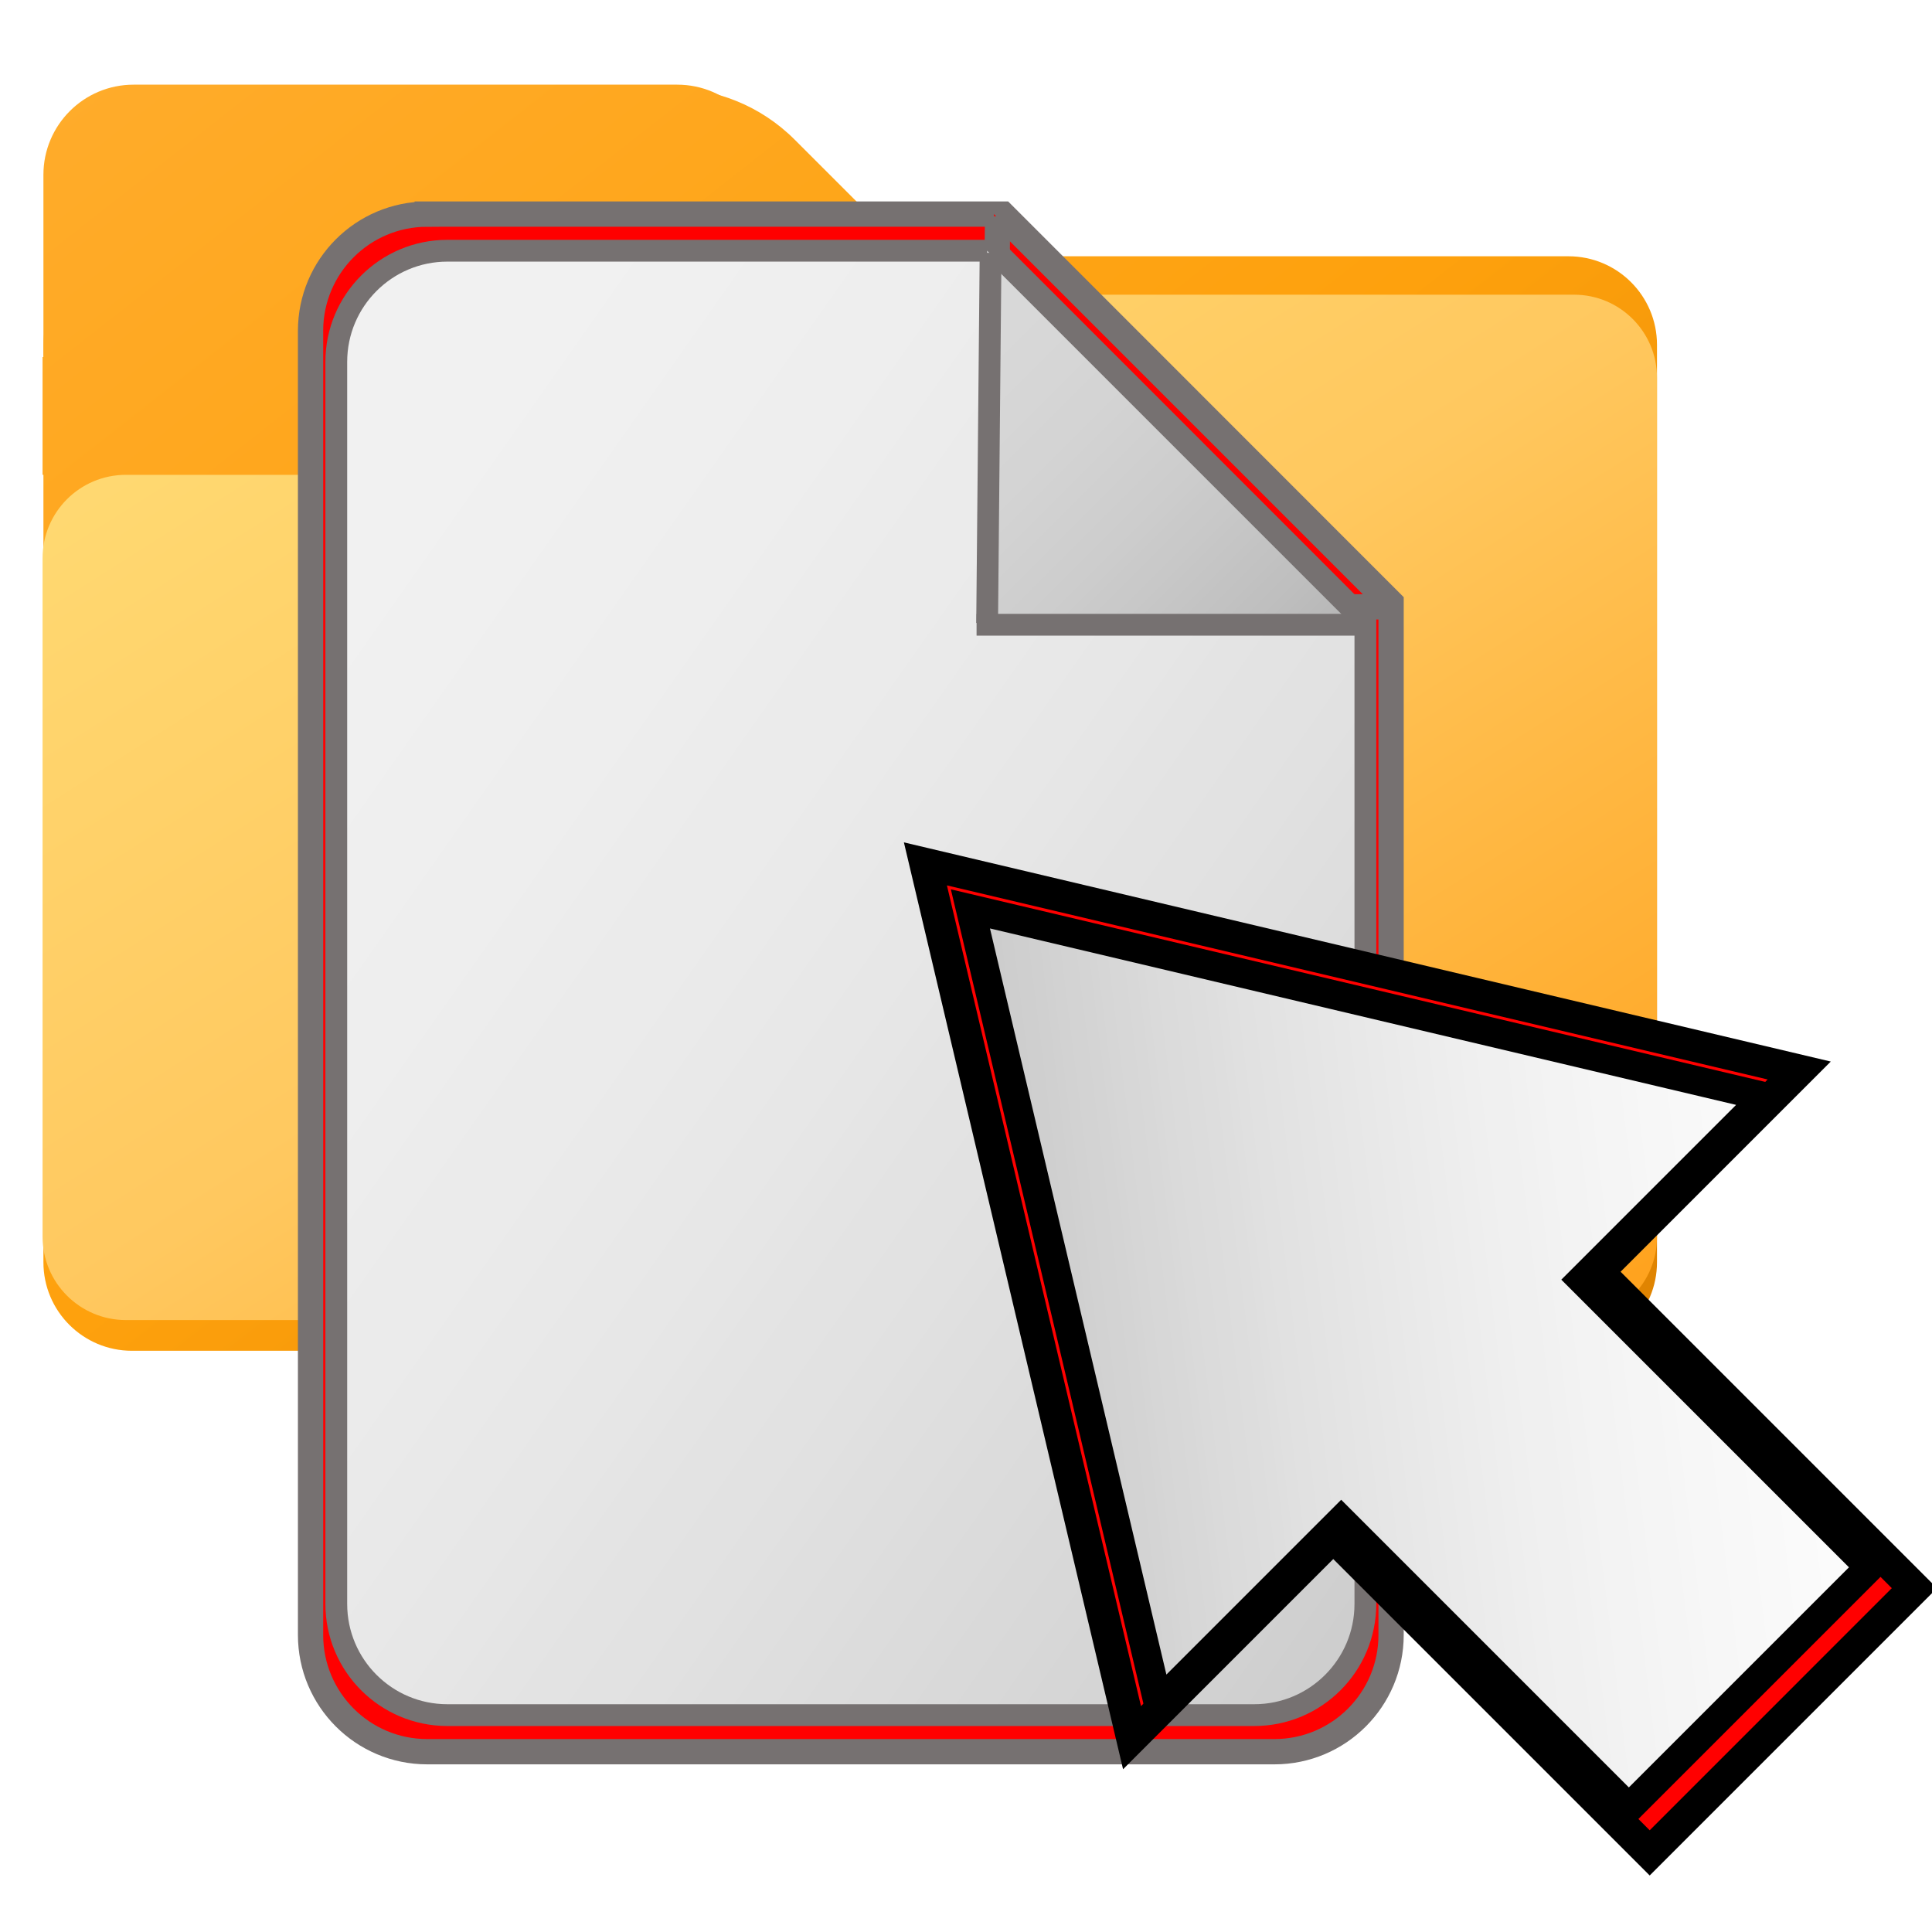<?xml version="1.0" encoding="UTF-8" standalone="no"?>
<svg
   width="128"
   height="128"
   xml:space="preserve"
   overflow="hidden"
   version="1.1"
   id="svg205"
   sodipodi:docname="files_and_folders_on_taskbar.svg"
   inkscape:version="1.4 (86a8ad7, 2024-10-11)"
   xmlns:inkscape="http://www.inkscape.org/namespaces/inkscape"
   xmlns:sodipodi="http://sodipodi.sourceforge.net/DTD/sodipodi-0.dtd"
   xmlns="http://www.w3.org/2000/svg"
   xmlns:svg="http://www.w3.org/2000/svg"><sodipodi:namedview
     id="namedview205"
     pagecolor="#ffffff"
     bordercolor="#000000"
     borderopacity="0.25"
     inkscape:showpageshadow="2"
     inkscape:pageopacity="0.0"
     inkscape:pagecheckerboard="0"
     inkscape:deskcolor="#d1d1d1"
     inkscape:zoom="2.3807656"
     inkscape:cx="45.363559"
     inkscape:cy="94.087381"
     inkscape:window-width="1366"
     inkscape:window-height="697"
     inkscape:window-x="-8"
     inkscape:window-y="-8"
     inkscape:window-maximized="1"
     inkscape:current-layer="svg205"
     showguides="true" /><defs
     id="defs184"><filter
       id="fx0"
       x="-100.1"
       y="-102.7"
       width="1201.2"
       height="1232.4"
       filterUnits="userSpaceOnUse"
       primitiveUnits="userSpaceOnUse"><feComponentTransfer
         color-interpolation-filters="sRGB"
         id="feComponentTransfer1"><feFuncR
           type="discrete"
           tableValues="0 0"
           id="feFuncR1" /><feFuncG
           type="discrete"
           tableValues="0 0"
           id="feFuncG1" /><feFuncB
           type="discrete"
           tableValues="0 0"
           id="feFuncB1" /><feFuncA
           type="linear"
           slope="0.4"
           intercept="0"
           id="feFuncA1" /></feComponentTransfer><feGaussianBlur
         stdDeviation="7.157 7.151"
         id="feGaussianBlur1" /></filter><filter
       id="fx1"
       x="-100.1"
       y="-102.7"
       width="1201.2"
       height="1232.4"
       filterUnits="userSpaceOnUse"
       primitiveUnits="userSpaceOnUse"><feComponentTransfer
         color-interpolation-filters="sRGB"
         id="feComponentTransfer2"><feFuncR
           type="discrete"
           tableValues="0 0"
           id="feFuncR2" /><feFuncG
           type="discrete"
           tableValues="0 0"
           id="feFuncG2" /><feFuncB
           type="discrete"
           tableValues="0 0"
           id="feFuncB2" /><feFuncA
           type="linear"
           slope="0.4"
           intercept="0"
           id="feFuncA2" /></feComponentTransfer><feGaussianBlur
         stdDeviation="6.417 6.417"
         id="feGaussianBlur2" /></filter><clipPath
       id="clip2"><rect
         x="567"
         y="507"
         width="1001"
         height="1027"
         id="rect2" /></clipPath><linearGradient
       x1="1247.95"
       y1="1259.99"
       x2="666.054"
       y2="518.011"
       gradientUnits="userSpaceOnUse"
       spreadMethod="reflect"
       id="fill3"><stop
         offset="0"
         stop-color="#DE8200"
         id="stop2" /><stop
         offset="0.5"
         stop-color="#FEA10D"
         id="stop3" /><stop
         offset="1"
         stop-color="#FFAC2B"
         id="stop4" /></linearGradient><linearGradient
       x1="1247.95"
       y1="1259.99"
       x2="666.054"
       y2="518.011"
       gradientUnits="userSpaceOnUse"
       spreadMethod="reflect"
       id="fill4"><stop
         offset="0"
         stop-color="#DE8200"
         id="stop5" /><stop
         offset="0.5"
         stop-color="#FEA10D"
         id="stop6" /><stop
         offset="1"
         stop-color="#FFAC2B"
         id="stop7" /></linearGradient><linearGradient
       x1="1247.95"
       y1="1259.99"
       x2="666.054"
       y2="518.011"
       gradientUnits="userSpaceOnUse"
       spreadMethod="reflect"
       id="fill5"><stop
         offset="0"
         stop-color="#DE8200"
         id="stop8" /><stop
         offset="0.5"
         stop-color="#FEA10D"
         id="stop9" /><stop
         offset="1"
         stop-color="#FFAC2B"
         id="stop10" /></linearGradient><linearGradient
       x1="1247.95"
       y1="1259.99"
       x2="666.054"
       y2="518.011"
       gradientUnits="userSpaceOnUse"
       spreadMethod="reflect"
       id="fill6"><stop
         offset="0"
         stop-color="#DE8200"
         id="stop11" /><stop
         offset="0.5"
         stop-color="#FEA10D"
         id="stop12" /><stop
         offset="1"
         stop-color="#FFAC2B"
         id="stop13" /></linearGradient><linearGradient
       x1="1176.6"
       y1="1277.18"
       x2="737.404"
       y2="585.664"
       gradientUnits="userSpaceOnUse"
       spreadMethod="reflect"
       id="fill7"><stop
         offset="0"
         stop-color="#FFA11B"
         id="stop14" /><stop
         offset="0.5"
         stop-color="#FFC85F"
         id="stop15" /><stop
         offset="1"
         stop-color="#FFDD76"
         id="stop16" /></linearGradient><linearGradient
       x1="1176.6"
       y1="1277.18"
       x2="737.404"
       y2="585.664"
       gradientUnits="userSpaceOnUse"
       spreadMethod="reflect"
       id="fill8"><stop
         offset="0"
         stop-color="#FFA11B"
         id="stop17" /><stop
         offset="0.5"
         stop-color="#FFC85F"
         id="stop18" /><stop
         offset="1"
         stop-color="#FFDD76"
         id="stop19" /></linearGradient><linearGradient
       x1="1176.6"
       y1="1277.18"
       x2="737.404"
       y2="585.664"
       gradientUnits="userSpaceOnUse"
       spreadMethod="reflect"
       id="fill9"><stop
         offset="0"
         stop-color="#FFA11B"
         id="stop20" /><stop
         offset="0.5"
         stop-color="#FFC85F"
         id="stop21" /><stop
         offset="1"
         stop-color="#FFDD76"
         id="stop22" /></linearGradient><clipPath
       id="clip10"><rect
         x="0"
         y="0"
         width="131"
         height="167"
         id="rect22" /></clipPath><linearGradient
       x1="1283.5"
       y1="1243.6"
       x2="631.496"
       y2="785.403"
       gradientUnits="userSpaceOnUse"
       spreadMethod="reflect"
       id="fill11"><stop
         offset="0"
         stop-color="#CCCCCC"
         id="stop23" /><stop
         offset="0.027"
         stop-color="#CDCDCD"
         id="stop24" /><stop
         offset="0.054"
         stop-color="#CFCFCF"
         id="stop25" /><stop
         offset="0.081"
         stop-color="#D1D1D1"
         id="stop26" /><stop
         offset="0.108"
         stop-color="#D3D3D3"
         id="stop27" /><stop
         offset="0.135"
         stop-color="#D5D5D5"
         id="stop28" /><stop
         offset="0.162"
         stop-color="#D6D6D6"
         id="stop29" /><stop
         offset="0.189"
         stop-color="#D8D8D8"
         id="stop30" /><stop
         offset="0.216"
         stop-color="#D9D9D9"
         id="stop31" /><stop
         offset="0.243"
         stop-color="#DBDBDB"
         id="stop32" /><stop
         offset="0.27"
         stop-color="#DCDCDC"
         id="stop33" /><stop
         offset="0.297"
         stop-color="#DEDEDE"
         id="stop34" /><stop
         offset="0.324"
         stop-color="#DFDFDF"
         id="stop35" /><stop
         offset="0.351"
         stop-color="#E1E1E1"
         id="stop36" /><stop
         offset="0.378"
         stop-color="#E2E2E2"
         id="stop37" /><stop
         offset="0.405"
         stop-color="#E3E3E3"
         id="stop38" /><stop
         offset="0.432"
         stop-color="#E4E4E4"
         id="stop39" /><stop
         offset="0.459"
         stop-color="#E6E6E6"
         id="stop40" /><stop
         offset="0.486"
         stop-color="#E7E7E7"
         id="stop41" /><stop
         offset="0.514"
         stop-color="#E8E8E8"
         id="stop42" /><stop
         offset="0.541"
         stop-color="#E9E9E9"
         id="stop43" /><stop
         offset="0.568"
         stop-color="#EAEAEA"
         id="stop44" /><stop
         offset="0.595"
         stop-color="#EBEBEB"
         id="stop45" /><stop
         offset="0.622"
         stop-color="#EBEBEB"
         id="stop46" /><stop
         offset="0.649"
         stop-color="#ECECEC"
         id="stop47" /><stop
         offset="0.676"
         stop-color="#EDEDED"
         id="stop48" /><stop
         offset="0.703"
         stop-color="#EEEEEE"
         id="stop49" /><stop
         offset="0.73"
         stop-color="#EEEEEE"
         id="stop50" /><stop
         offset="0.757"
         stop-color="#EFEFEF"
         id="stop51" /><stop
         offset="0.784"
         stop-color="#EFEFEF"
         id="stop52" /><stop
         offset="0.811"
         stop-color="#F0F0F0"
         id="stop53" /><stop
         offset="0.838"
         stop-color="#F0F0F0"
         id="stop54" /><stop
         offset="0.865"
         stop-color="#F1F1F1"
         id="stop55" /><stop
         offset="0.892"
         stop-color="#F1F1F1"
         id="stop56" /><stop
         offset="0.919"
         stop-color="#F1F1F1"
         id="stop57" /><stop
         offset="0.946"
         stop-color="#F1F1F1"
         id="stop58" /><stop
         offset="0.973"
         stop-color="#F1F1F1"
         id="stop59" /><stop
         offset="1"
         stop-color="#F2F2F2"
         id="stop60" /></linearGradient><linearGradient
       x1="1198"
       y1="844"
       x2="1022"
       y2="668"
       gradientUnits="userSpaceOnUse"
       spreadMethod="reflect"
       id="fill12"><stop
         offset="0"
         stop-color="#B6B6B6"
         id="stop61" /><stop
         offset="0.029"
         stop-color="#B7B7B7"
         id="stop62" /><stop
         offset="0.059"
         stop-color="#B9B9B9"
         id="stop63" /><stop
         offset="0.088"
         stop-color="#BBBBBB"
         id="stop64" /><stop
         offset="0.118"
         stop-color="#BDBDBD"
         id="stop65" /><stop
         offset="0.147"
         stop-color="#BFBFBF"
         id="stop66" /><stop
         offset="0.176"
         stop-color="#C0C0C0"
         id="stop67" /><stop
         offset="0.206"
         stop-color="#C2C2C2"
         id="stop68" /><stop
         offset="0.235"
         stop-color="#C3C3C3"
         id="stop69" /><stop
         offset="0.265"
         stop-color="#C5C5C5"
         id="stop70" /><stop
         offset="0.294"
         stop-color="#C6C6C6"
         id="stop71" /><stop
         offset="0.324"
         stop-color="#C8C8C8"
         id="stop72" /><stop
         offset="0.353"
         stop-color="#C9C9C9"
         id="stop73" /><stop
         offset="0.382"
         stop-color="#CACACA"
         id="stop74" /><stop
         offset="0.412"
         stop-color="#CCCCCC"
         id="stop75" /><stop
         offset="0.441"
         stop-color="#CDCDCD"
         id="stop76" /><stop
         offset="0.471"
         stop-color="#CECECE"
         id="stop77" /><stop
         offset="0.5"
         stop-color="#CFCFCF"
         id="stop78" /><stop
         offset="0.529"
         stop-color="#D0D0D0"
         id="stop79" /><stop
         offset="0.559"
         stop-color="#D1D1D1"
         id="stop80" /><stop
         offset="0.588"
         stop-color="#D2D2D2"
         id="stop81" /><stop
         offset="0.618"
         stop-color="#D3D3D3"
         id="stop82" /><stop
         offset="0.647"
         stop-color="#D4D4D4"
         id="stop83" /><stop
         offset="0.676"
         stop-color="#D4D4D4"
         id="stop84" /><stop
         offset="0.706"
         stop-color="#D5D5D5"
         id="stop85" /><stop
         offset="0.735"
         stop-color="#D6D6D6"
         id="stop86" /><stop
         offset="0.765"
         stop-color="#D6D6D6"
         id="stop87" /><stop
         offset="0.794"
         stop-color="#D7D7D7"
         id="stop88" /><stop
         offset="0.824"
         stop-color="#D7D7D7"
         id="stop89" /><stop
         offset="0.853"
         stop-color="#D8D8D8"
         id="stop90" /><stop
         offset="0.882"
         stop-color="#D8D8D8"
         id="stop91" /><stop
         offset="0.912"
         stop-color="#D8D8D8"
         id="stop92" /><stop
         offset="0.941"
         stop-color="#D8D8D8"
         id="stop93" /><stop
         offset="0.971"
         stop-color="#D8D8D8"
         id="stop94" /><stop
         offset="1"
         stop-color="#D9D9D9"
         id="stop95" /></linearGradient><clipPath
       id="clip13"><path
         d="m 1014.09,979.465 88.89,375.925 86.57,-86.58 136.13,136.13 113.89,-113.88 -136.13,-136.13 86.57,-86.57 z M 567,507 H 1568 V 1534 H 567 Z"
         fill-rule="evenodd"
         clip-rule="evenodd"
         id="path95" /></clipPath><linearGradient
       x1="880.552"
       y1="1203.25"
       x2="1516.16"
       y2="1124.22"
       gradientUnits="userSpaceOnUse"
       spreadMethod="reflect"
       id="fill14"><stop
         offset="0"
         stop-color="#A6A6A6"
         id="stop96" /><stop
         offset="0.011"
         stop-color="#A7A7A7"
         id="stop97" /><stop
         offset="0.023"
         stop-color="#A9A9A9"
         id="stop98" /><stop
         offset="0.034"
         stop-color="#ABABAB"
         id="stop99" /><stop
         offset="0.045"
         stop-color="#ADADAD"
         id="stop100" /><stop
         offset="0.057"
         stop-color="#AFAFAF"
         id="stop101" /><stop
         offset="0.068"
         stop-color="#B1B1B1"
         id="stop102" /><stop
         offset="0.08"
         stop-color="#B2B2B2"
         id="stop103" /><stop
         offset="0.091"
         stop-color="#B4B4B4"
         id="stop104" /><stop
         offset="0.102"
         stop-color="#B6B6B6"
         id="stop105" /><stop
         offset="0.114"
         stop-color="#B8B8B8"
         id="stop106" /><stop
         offset="0.125"
         stop-color="#B9B9B9"
         id="stop107" /><stop
         offset="0.136"
         stop-color="#BBBBBB"
         id="stop108" /><stop
         offset="0.148"
         stop-color="#BDBDBD"
         id="stop109" /><stop
         offset="0.159"
         stop-color="#BEBEBE"
         id="stop110" /><stop
         offset="0.17"
         stop-color="#C0C0C0"
         id="stop111" /><stop
         offset="0.182"
         stop-color="#C1C1C1"
         id="stop112" /><stop
         offset="0.193"
         stop-color="#C3C3C3"
         id="stop113" /><stop
         offset="0.205"
         stop-color="#C5C5C5"
         id="stop114" /><stop
         offset="0.216"
         stop-color="#C6C6C6"
         id="stop115" /><stop
         offset="0.227"
         stop-color="#C8C8C8"
         id="stop116" /><stop
         offset="0.239"
         stop-color="#C9C9C9"
         id="stop117" /><stop
         offset="0.25"
         stop-color="#CBCBCB"
         id="stop118" /><stop
         offset="0.261"
         stop-color="#CCCCCC"
         id="stop119" /><stop
         offset="0.273"
         stop-color="#CECECE"
         id="stop120" /><stop
         offset="0.284"
         stop-color="#CFCFCF"
         id="stop121" /><stop
         offset="0.295"
         stop-color="#D0D0D0"
         id="stop122" /><stop
         offset="0.307"
         stop-color="#D2D2D2"
         id="stop123" /><stop
         offset="0.318"
         stop-color="#D3D3D3"
         id="stop124" /><stop
         offset="0.33"
         stop-color="#D4D4D4"
         id="stop125" /><stop
         offset="0.341"
         stop-color="#D6D6D6"
         id="stop126" /><stop
         offset="0.352"
         stop-color="#D7D7D7"
         id="stop127" /><stop
         offset="0.364"
         stop-color="#D8D8D8"
         id="stop128" /><stop
         offset="0.375"
         stop-color="#DADADA"
         id="stop129" /><stop
         offset="0.386"
         stop-color="#DBDBDB"
         id="stop130" /><stop
         offset="0.398"
         stop-color="#DCDCDC"
         id="stop131" /><stop
         offset="0.409"
         stop-color="#DDDDDD"
         id="stop132" /><stop
         offset="0.42"
         stop-color="#DEDEDE"
         id="stop133" /><stop
         offset="0.432"
         stop-color="#E0E0E0"
         id="stop134" /><stop
         offset="0.443"
         stop-color="#E1E1E1"
         id="stop135" /><stop
         offset="0.455"
         stop-color="#E2E2E2"
         id="stop136" /><stop
         offset="0.466"
         stop-color="#E3E3E3"
         id="stop137" /><stop
         offset="0.477"
         stop-color="#E4E4E4"
         id="stop138" /><stop
         offset="0.489"
         stop-color="#E5E5E5"
         id="stop139" /><stop
         offset="0.5"
         stop-color="#E6E6E6"
         id="stop140" /><stop
         offset="0.511"
         stop-color="#E7E7E7"
         id="stop141" /><stop
         offset="0.523"
         stop-color="#E8E8E8"
         id="stop142" /><stop
         offset="0.534"
         stop-color="#E9E9E9"
         id="stop143" /><stop
         offset="0.545"
         stop-color="#EAEAEA"
         id="stop144" /><stop
         offset="0.557"
         stop-color="#EBEBEB"
         id="stop145" /><stop
         offset="0.568"
         stop-color="#ECECEC"
         id="stop146" /><stop
         offset="0.58"
         stop-color="#EDEDED"
         id="stop147" /><stop
         offset="0.591"
         stop-color="#EEEEEE"
         id="stop148" /><stop
         offset="0.602"
         stop-color="#EFEFEF"
         id="stop149" /><stop
         offset="0.614"
         stop-color="#F0F0F0"
         id="stop150" /><stop
         offset="0.625"
         stop-color="#F0F0F0"
         id="stop151" /><stop
         offset="0.636"
         stop-color="#F1F1F1"
         id="stop152" /><stop
         offset="0.648"
         stop-color="#F2F2F2"
         id="stop153" /><stop
         offset="0.659"
         stop-color="#F3F3F3"
         id="stop154" /><stop
         offset="0.67"
         stop-color="#F3F3F3"
         id="stop155" /><stop
         offset="0.682"
         stop-color="#F4F4F4"
         id="stop156" /><stop
         offset="0.693"
         stop-color="#F5F5F5"
         id="stop157" /><stop
         offset="0.705"
         stop-color="#F5F5F5"
         id="stop158" /><stop
         offset="0.716"
         stop-color="#F6F6F6"
         id="stop159" /><stop
         offset="0.727"
         stop-color="#F7F7F7"
         id="stop160" /><stop
         offset="0.739"
         stop-color="#F7F7F7"
         id="stop161" /><stop
         offset="0.75"
         stop-color="#F8F8F8"
         id="stop162" /><stop
         offset="0.761"
         stop-color="#F8F8F8"
         id="stop163" /><stop
         offset="0.773"
         stop-color="#F9F9F9"
         id="stop164" /><stop
         offset="0.784"
         stop-color="#F9F9F9"
         id="stop165" /><stop
         offset="0.795"
         stop-color="#FAFAFA"
         id="stop166" /><stop
         offset="0.807"
         stop-color="#FAFAFA"
         id="stop167" /><stop
         offset="0.818"
         stop-color="#FBFBFB"
         id="stop168" /><stop
         offset="0.83"
         stop-color="#FBFBFB"
         id="stop169" /><stop
         offset="0.841"
         stop-color="#FCFCFC"
         id="stop170" /><stop
         offset="0.852"
         stop-color="#FCFCFC"
         id="stop171" /><stop
         offset="0.864"
         stop-color="#FCFCFC"
         id="stop172" /><stop
         offset="0.875"
         stop-color="#FDFDFD"
         id="stop173" /><stop
         offset="0.886"
         stop-color="#FDFDFD"
         id="stop174" /><stop
         offset="0.898"
         stop-color="#FDFDFD"
         id="stop175" /><stop
         offset="0.909"
         stop-color="#FEFEFE"
         id="stop176" /><stop
         offset="0.92"
         stop-color="#FEFEFE"
         id="stop177" /><stop
         offset="0.932"
         stop-color="#FEFEFE"
         id="stop178" /><stop
         offset="0.943"
         stop-color="#FEFEFE"
         id="stop179" /><stop
         offset="0.955"
         stop-color="#FEFEFE"
         id="stop180" /><stop
         offset="0.966"
         stop-color="#FEFEFE"
         id="stop181" /><stop
         offset="0.977"
         stop-color="#FEFEFE"
         id="stop182" /><stop
         offset="0.989"
         stop-color="#FEFEFE"
         id="stop183" /><stop
         offset="1"
         stop-color="#FFFFFF"
         id="stop184" /></linearGradient></defs><g
     clip-path="url(#clip2)"
     transform="matrix(0.14,0,0,0.14,-77.68,-76.909)"
     id="g205"><g
       id="g192"><g
         id="g191"><g
           id="g190"><path
             d="m 575.404,712.52 c 0,-23.137 18.755,-41.892 41.893,-41.892 h 679.813 c 23.14,0 41.89,18.755 41.89,41.892 v 434.17 c 0,23.14 -18.75,41.89 -41.89,41.89 H 617.297 c -23.138,0 -41.893,-18.75 -41.893,-41.89 z"
             fill="url(#fill3)"
             fill-rule="evenodd"
             id="path184"
             style="fill:url(#fill3)" /><path
             d="m 575.404,632.081 c 0,-23.561 19.098,-42.661 42.66,-42.661 h 257.288 c 23.562,0 42.66,19.1 42.66,42.661 v 84.77 c 0,23.561 -19.098,42.661 -42.66,42.661 H 618.064 c -23.562,0 -42.66,-19.1 -42.66,-42.661 z"
             fill="url(#fill4)"
             fill-rule="evenodd"
             id="path185"
             style="fill:url(#fill4)" /><path
             d="m 813.072,615.479 c 32.556,-32.557 85.341,-32.557 117.897,0 19.652,19.65 39.299,39.299 58.95,58.948 -19.651,19.65 -39.298,39.3 -58.95,58.949 -32.556,32.557 -85.341,32.557 -117.897,0 -32.556,-32.556 -32.556,-85.341 0,-117.897 z"
             fill="url(#fill5)"
             fill-rule="evenodd"
             id="path186"
             style="fill:url(#fill5)" /><path
             d="m 575,718.302 h 80.4 v 55.755 H 575 Z"
             fill="url(#fill6)"
             id="path187"
             style="fill:url(#fill6)" /><path
             d="m 990.053,688.809 h 309.707 c 21.67,0 39.24,17.57 39.24,39.245 v 406.736 c 0,21.67 -17.57,39.25 -39.24,39.25 H 785.898 V 774.002 h 89.672 c 5.899,0 11.519,-1.196 16.629,-3.359 l 4.881,-2.649 6.452,-1.913 c 10.036,-4.07 19.437,-10.175 27.574,-18.315 z"
             fill="url(#fill7)"
             fill-rule="evenodd"
             id="path188"
             style="fill:url(#fill7)" /><path
             d="m 575,813.489 c 0,-21.778 17.656,-39.432 39.432,-39.432 H 744.85 c 21.776,0 39.432,17.654 39.432,39.432 V 1134.6 c 0,21.78 -17.656,39.44 -39.432,39.44 H 614.432 C 592.656,1174.04 575,1156.38 575,1134.6 Z"
             fill="url(#fill8)"
             fill-rule="evenodd"
             id="path189"
             style="fill:url(#fill8)" /><path
             d="M 725.295,774.057 H 934.577 V 1174.04 H 725.295 Z"
             fill="url(#fill9)"
             id="path190"
             style="fill:url(#fill9)" /></g></g></g><g
       filter="url(#fx0)"
       transform="matrix(5.977,0,0,5.982,566,515)"
       id="g197"><g
         clip-path="url(#clip10)"
         id="g196"><path
           d="m 31.962,22.68 h 45.584 l 30.73,30.718 v 81.686 c 0,5.1 -4.136,9.235 -9.238,9.235 H 31.962 c -5.102,0 -9.238,-4.135 -9.238,-9.235 V 31.915 c 0,-5.1 4.136,-9.234 9.238,-9.234 z"
           stroke="#767171"
           stroke-width="2"
           stroke-miterlimit="8"
           fill="#ff0000"
           fill-rule="evenodd"
           id="path192" /><path
           d="M 76.831,53.573 V 22.68 l 30.918,30.892 z"
           fill="#ff0000"
           fill-rule="evenodd"
           id="path193" /><path
           d="M 0,0 0.288,30.749"
           stroke="#767171"
           stroke-width="1.998"
           stroke-miterlimit="8"
           fill="none"
           fill-rule="evenodd"
           id="path194"
           transform="matrix(-1.001,0,0,1,77.119,22.856)" /><path
           d="M 0,0 32.199,6.33458e-5"
           stroke="#767171"
           stroke-width="1.998"
           stroke-miterlimit="8"
           fill="none"
           fill-rule="evenodd"
           id="path195"
           transform="matrix(-1.001,0,0,1,108.178,53.748)" /><path
           d="M 77.533,22.856 108.276,53.574"
           stroke="#767171"
           stroke-width="2"
           stroke-miterlimit="8"
           fill="none"
           fill-rule="evenodd"
           id="path196" /></g></g><path
       d="M 766.586,668 H 1026.07 L 1201,843.008 v 465.382 c 0,29.06 -23.54,52.61 -52.59,52.61 H 766.586 C 737.544,1361 714,1337.45 714,1308.39 V 720.609 C 714,691.554 737.544,668 766.586,668 Z"
       stroke="#767171"
       stroke-width="10.312"
       stroke-miterlimit="8"
       fill="url(#fill11)"
       fill-rule="evenodd"
       id="path197"
       style="fill:url(#fill11)" /><path
       d="M 1022,844 V 668 l 176,176 z"
       fill="url(#fill12)"
       fill-rule="evenodd"
       id="path198"
       style="fill:url(#fill12)" /><path
       d="M 0,0 1.641,175.184"
       stroke="#767171"
       stroke-width="10.312"
       stroke-miterlimit="8"
       fill="none"
       fill-rule="evenodd"
       id="path199"
       transform="matrix(-1,0,0,1,1023.64,669)" /><path
       d="M 0,0 183.442,3.60892e-4"
       stroke="#767171"
       stroke-width="10.312"
       stroke-miterlimit="8"
       fill="none"
       fill-rule="evenodd"
       id="path200"
       transform="matrix(-1,0,0,1,1200.44,845)" /><path
       d="m 1026,669 175,175.004"
       stroke="#767171"
       stroke-width="10.312"
       stroke-miterlimit="8"
       fill="none"
       fill-rule="evenodd"
       id="path201" /><g
       clip-path="url(#clip13)"
       id="g204"><g
         filter="url(#fx1)"
         transform="matrix(5,0,0,5,885,850)"
         id="g203"><g
           id="g202"><path
             d="M 41.114,104.336 21.558,21.633 104.26,41.19 85.215,60.236 115.163,90.184 90.109,115.239 60.16,85.29 Z"
             stroke="#000000"
             stroke-width="3.025"
             stroke-miterlimit="8"
             fill="#ff0000"
             fill-rule="evenodd"
             id="path202" /></g></g></g><path
       d="m 1102.98,1355.39 -88.89,-375.925 375.92,88.895 -86.57,86.57 136.13,136.13 -113.89,113.88 -136.13,-136.13 z"
       stroke="#000000"
       stroke-width="13.75"
       stroke-miterlimit="8"
       fill="url(#fill14)"
       fill-rule="evenodd"
       id="path204"
       style="fill:url(#fill14)" /></g></svg>
